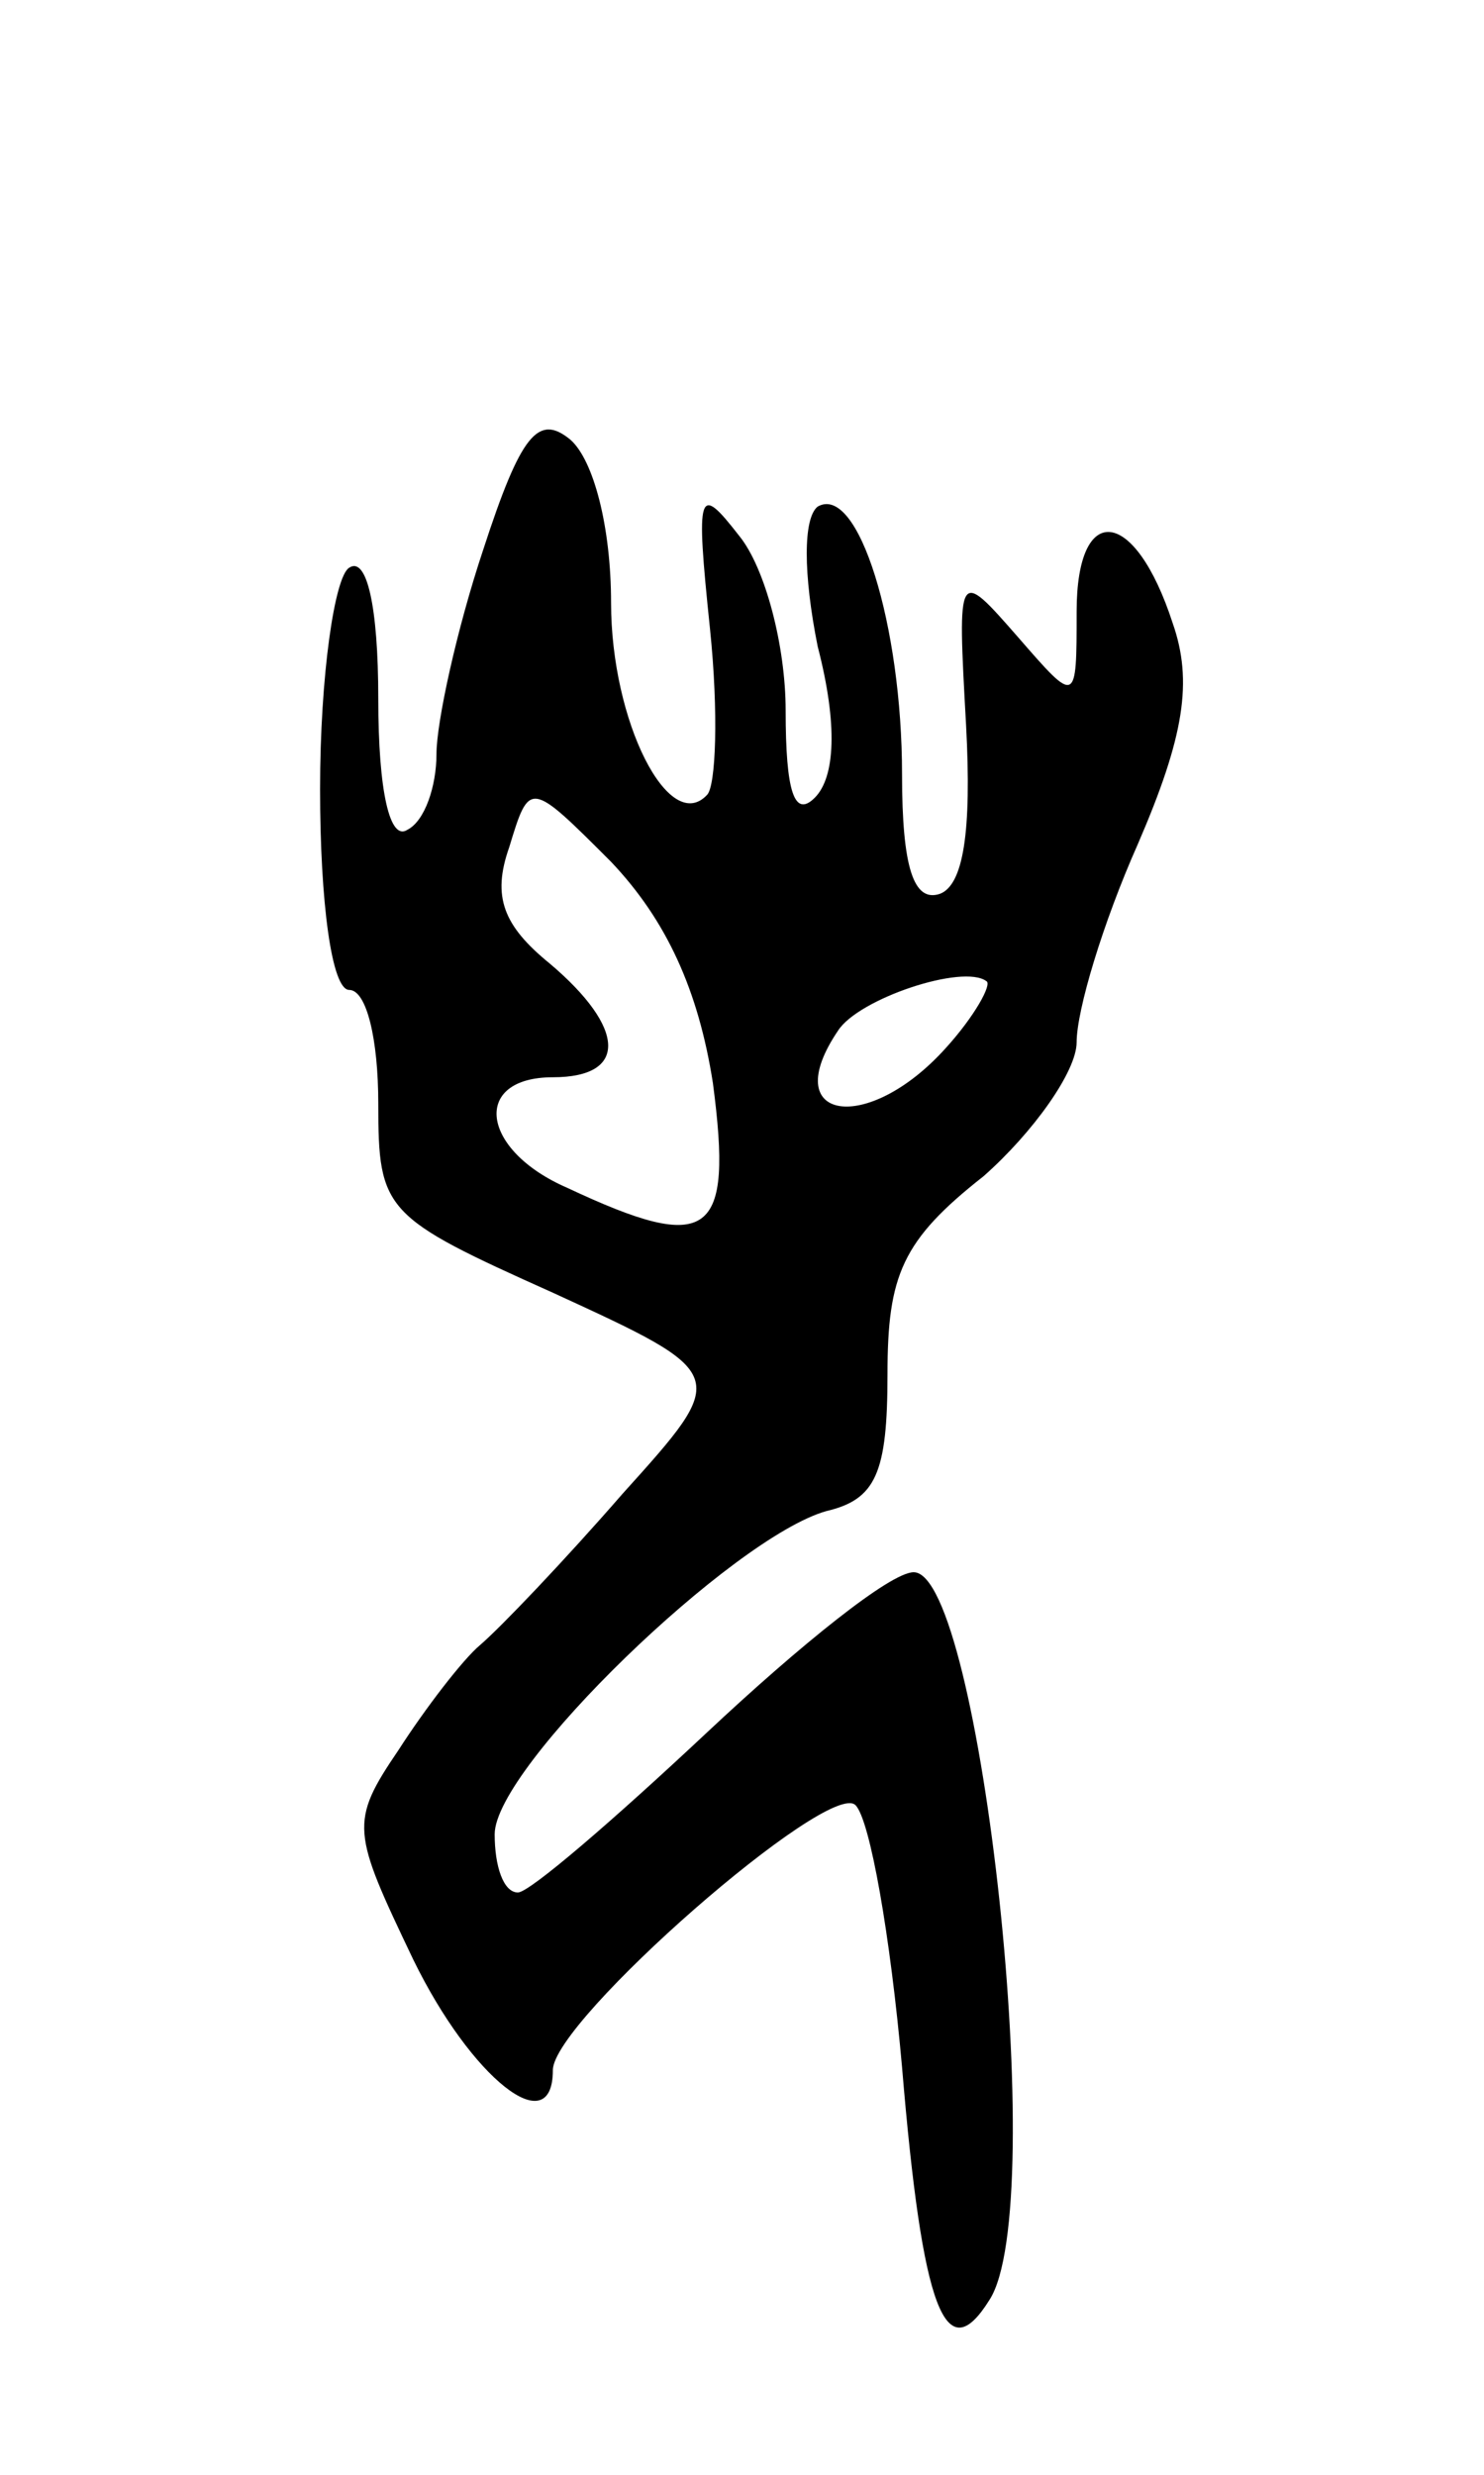 <svg version="1.0" xmlns="http://www.w3.org/2000/svg"
 width="51pt" height="85pt" viewBox="0 0 51 85"
 preserveAspectRatio="xMidYMid meet">
<g transform="translate(0,85) scale(0.1,-0.1)"
fill="#000000" stroke="none">
<path d="M166 661 c-9 -27 -16 -59 -16 -70 0 -11 -4 -23 -10 -26 -6 -4 -10 13
-10 45 0 32 -4 49 -10 45 -5 -3 -10 -37 -10 -76 0 -39 4 -69 10 -69 6 0 10
-17 10 -39 0 -37 2 -39 60 -65 61 -28 61 -28 24 -69 -20 -23 -42 -46 -49 -52
-6 -5 -19 -22 -28 -36 -17 -25 -16 -28 5 -72 20 -41 48 -63 48 -38 0 17 95
100 104 91 5 -5 12 -45 16 -90 7 -84 15 -104 30 -80 21 32 -3 250 -26 250 -8
0 -39 -25 -71 -55 -32 -30 -61 -55 -65 -55 -5 0 -8 9 -8 20 0 23 82 102 114
111 17 4 21 13 21 47 0 34 5 46 33 68 17 15 32 36 32 46 0 11 9 41 21 68 16
37 19 56 12 76 -13 40 -33 42 -33 4 0 -32 0 -32 -20 -9 -21 24 -21 24 -18 -30
2 -37 -1 -55 -9 -58 -9 -3 -13 9 -13 41 0 51 -15 100 -29 92 -5 -4 -5 -23 0
-48 7 -27 6 -45 -1 -52 -7 -7 -10 2 -10 30 0 22 -7 49 -16 60 -14 18 -15 16
-10 -32 3 -29 2 -54 -1 -57 -13 -14 -33 25 -33 66 0 26 -6 49 -14 56 -11 9
-17 2 -30 -38z m79 -183 c7 -53 -1 -59 -50 -36 -30 13 -33 38 -5 38 26 0 25
17 -1 39 -16 13 -20 23 -14 40 7 23 7 23 35 -5 19 -20 30 -44 35 -76z m80 12
c-27 -30 -58 -25 -37 6 7 11 43 23 51 17 2 -1 -4 -12 -14 -23z"/>
</g>
</svg>
